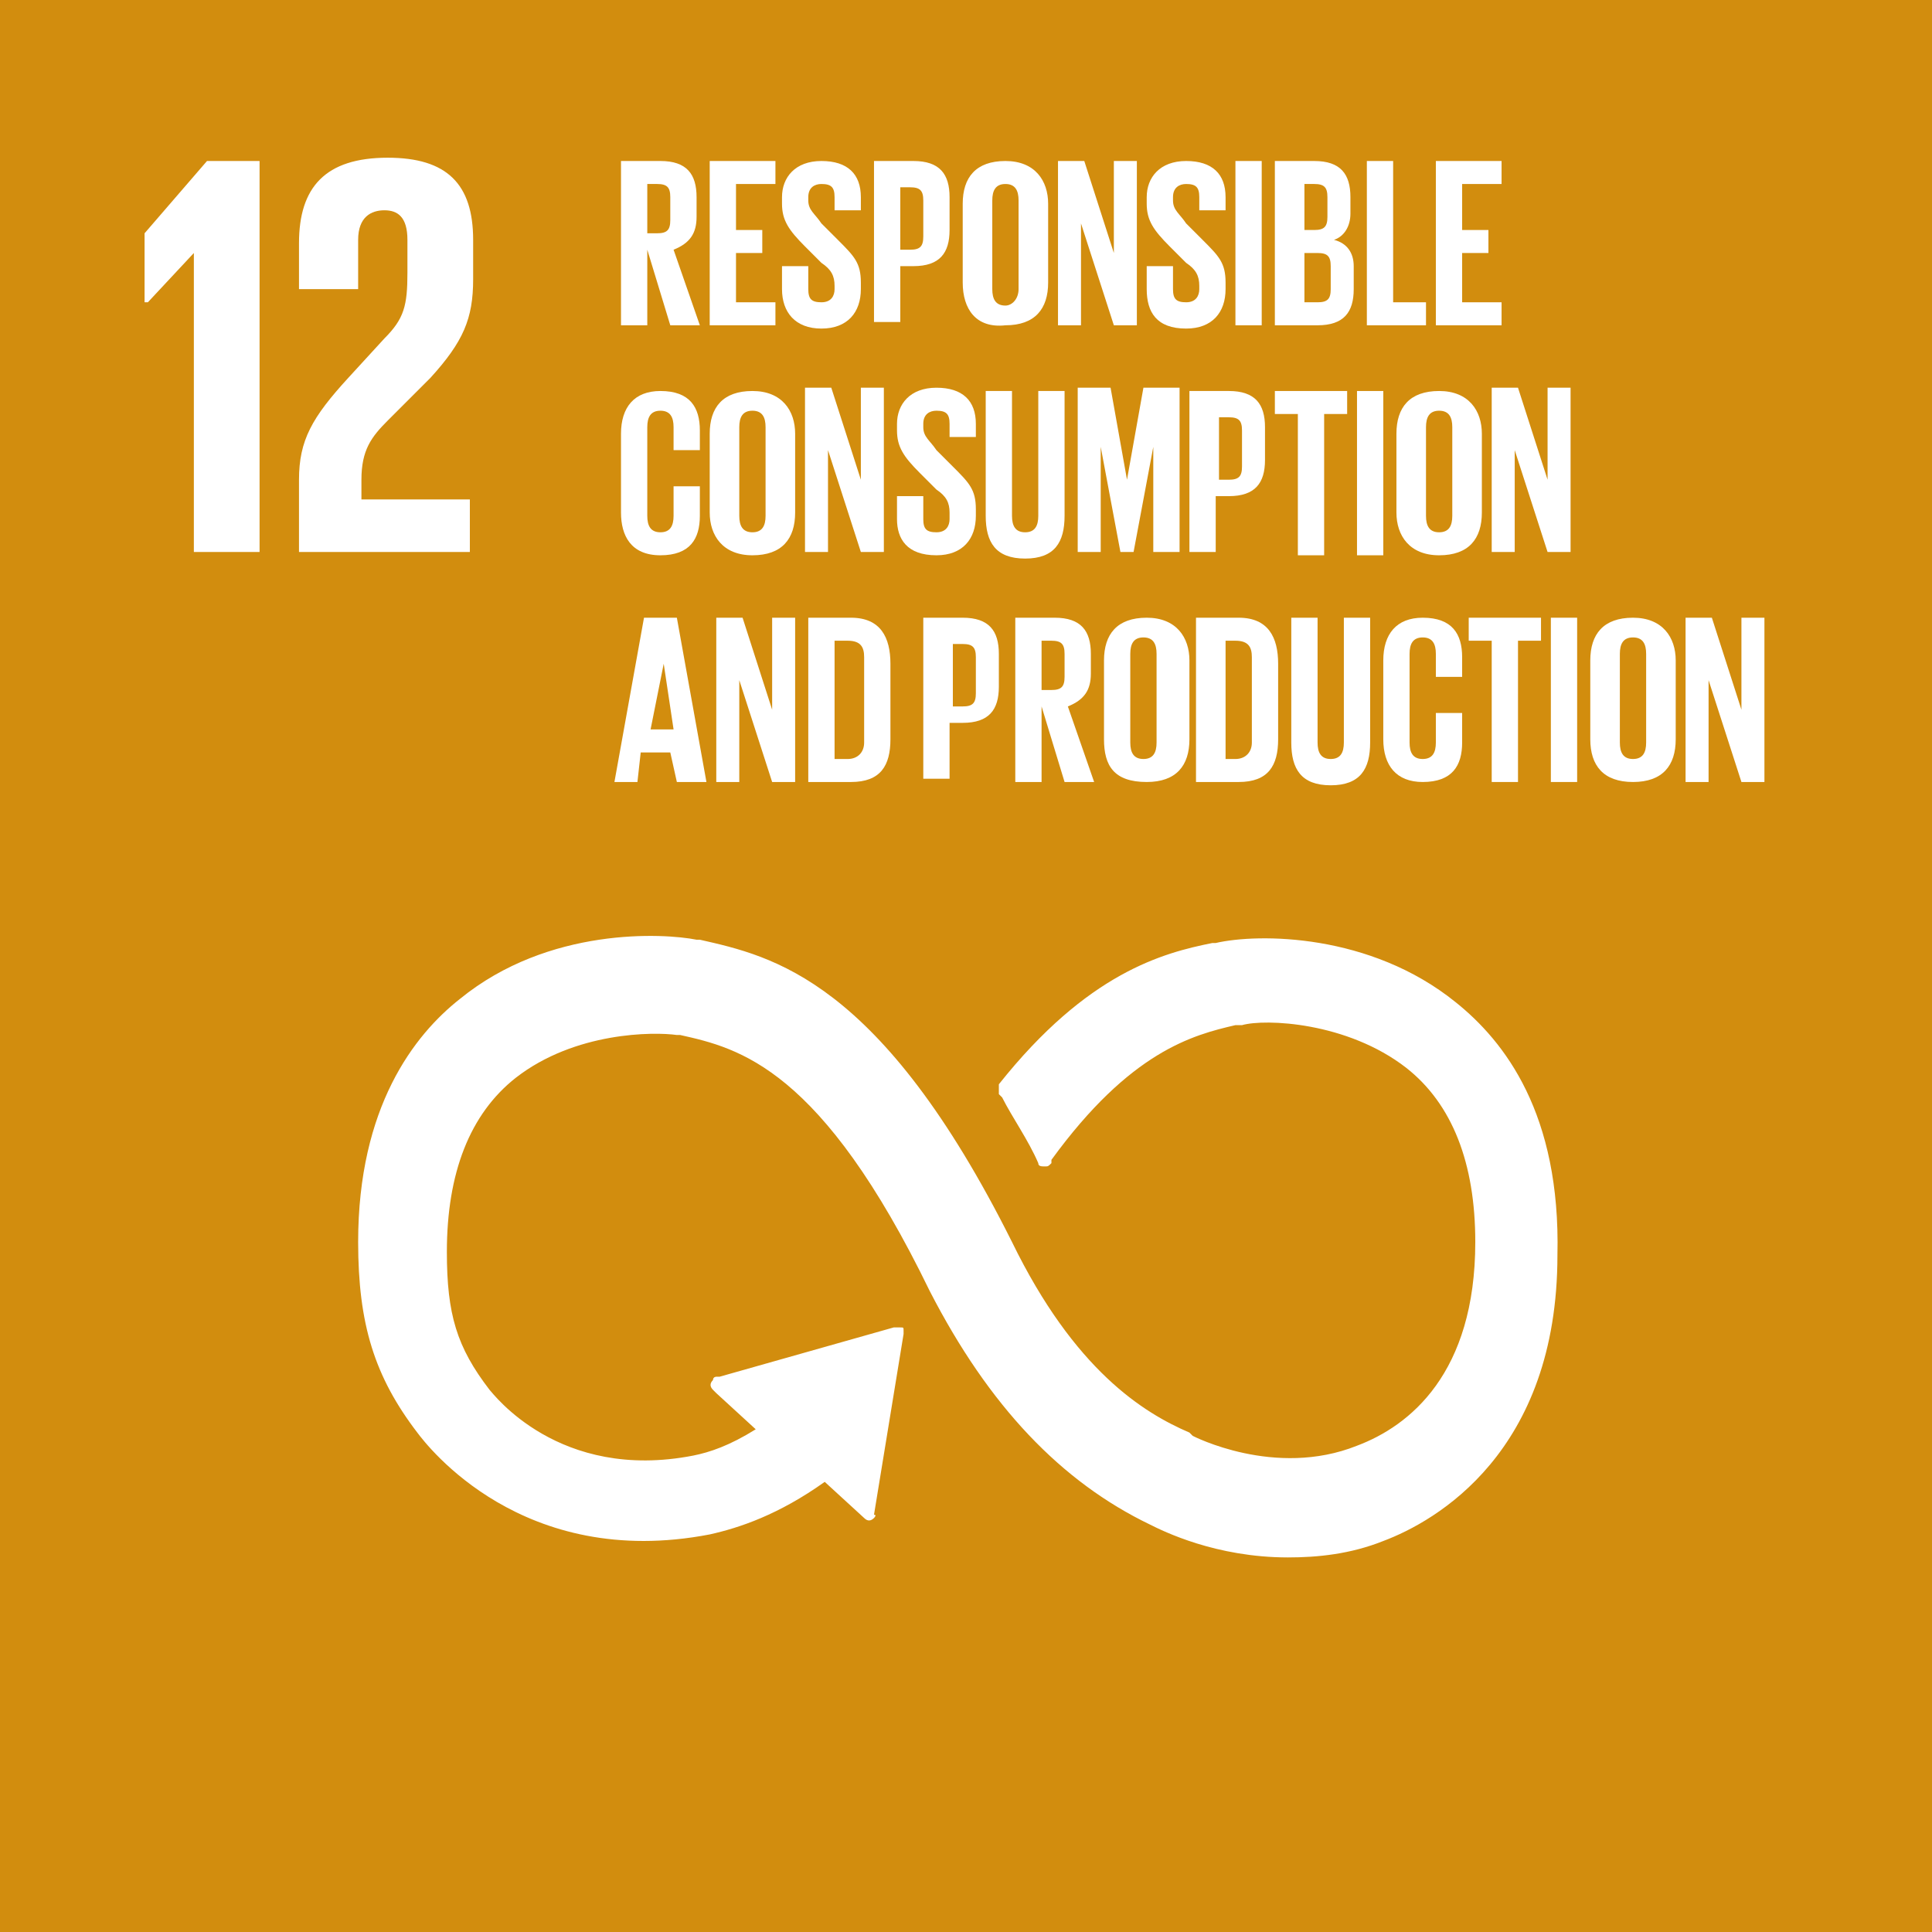 <?xml version="1.0" encoding="UTF-8" standalone="no"?>
<svg
   xmlns:dc="http://purl.org/dc/elements/1.1/"
   xmlns:cc="http://creativecommons.org/ns#"
   xmlns:rdf="http://www.w3.org/1999/02/22-rdf-syntax-ns#"
   xmlns:svg="http://www.w3.org/2000/svg"
   xmlns="http://www.w3.org/2000/svg"
   height="58.8"
   width="58.8"
   xml:space="preserve"
   viewBox="0 0 58.8 58.8"
   y="0px"
   x="0px"
   id="Layer_1"
   version="1.1"><defs
     id="defs1265" /><style
     id="style3"
     type="text/css">
	.st0{enable-background:new    ;}
	.st1{fill:#73322F;}
	.st2{fill:#4C9F46;}
	.st3{clip-path:url(#SVGID_2_);fill:#FFFFFF;}
	.st4{clip-path:url(#SVGID_4_);fill:#FFFFFF;}
	.st5{clip-path:url(#SVGID_6_);fill:#FFFFFF;}
	.st6{clip-path:url(#SVGID_8_);fill:#FFFFFF;}
	.st7{clip-path:url(#SVGID_10_);fill:#FFFFFF;}
	.st8{clip-path:url(#SVGID_12_);fill:#FFFFFF;}
	.st9{clip-path:url(#SVGID_14_);fill:#FFFFFF;}
	.st10{clip-path:url(#SVGID_16_);fill:#FFFFFF;}
	.st11{clip-path:url(#SVGID_18_);fill:#FFFFFF;}
	.st12{clip-path:url(#SVGID_20_);fill:#FFFFFF;}
	.st13{clip-path:url(#SVGID_22_);fill:#FFFFFF;}
	.st14{clip-path:url(#SVGID_24_);fill:#FFFFFF;}
	.st15{clip-path:url(#SVGID_26_);fill:#FFFFFF;}
	.st16{clip-path:url(#SVGID_28_);fill:#FFFFFF;}
	.st17{clip-path:url(#SVGID_30_);fill:#FFFFFF;}
	.st18{clip-path:url(#SVGID_32_);fill:#FFFFFF;}
	.st19{clip-path:url(#SVGID_34_);fill:#FFFFFF;}
	.st20{clip-path:url(#SVGID_36_);fill:#FFFFFF;}
	.st21{clip-path:url(#SVGID_38_);fill:#FFFFFF;}
	.st22{clip-path:url(#SVGID_40_);fill:#FFFFFF;}
	.st23{clip-path:url(#SVGID_42_);fill:#FFFFFF;}
	.st24{clip-path:url(#SVGID_44_);fill:#FFFFFF;}
	.st25{clip-path:url(#SVGID_46_);fill:#FFFFFF;}
	.st26{clip-path:url(#SVGID_48_);fill:#FFFFFF;}
	.st27{clip-path:url(#SVGID_50_);fill:#FFFFFF;}
	.st28{clip-path:url(#SVGID_52_);fill:#FFFFFF;}
	.st29{fill:#EF422C;}
	.st30{clip-path:url(#SVGID_54_);fill:#FFFFFF;}
	.st31{clip-path:url(#SVGID_56_);fill:#FFFFFF;}
	.st32{clip-path:url(#SVGID_58_);fill:#FFFFFF;}
	.st33{clip-path:url(#SVGID_60_);fill:#FFFFFF;}
	.st34{clip-path:url(#SVGID_62_);fill:#FFFFFF;}
	.st35{clip-path:url(#SVGID_64_);fill:#FFFFFF;}
	.st36{clip-path:url(#SVGID_66_);fill:#FFFFFF;}
	.st37{clip-path:url(#SVGID_68_);fill:#FFFFFF;}
	.st38{clip-path:url(#SVGID_70_);fill:#FFFFFF;}
	.st39{clip-path:url(#SVGID_72_);fill:#FFFFFF;}
	.st40{clip-path:url(#SVGID_74_);fill:#FFFFFF;}
	.st41{clip-path:url(#SVGID_76_);fill:#FFFFFF;}
	.st42{clip-path:url(#SVGID_78_);fill:#FFFFFF;}
	.st43{clip-path:url(#SVGID_80_);fill:#FFFFFF;}
	.st44{clip-path:url(#SVGID_82_);fill:#FFFFFF;}
	.st45{clip-path:url(#SVGID_84_);fill:#FFFFFF;}
	.st46{clip-path:url(#SVGID_86_);fill:#FFFFFF;}
	.st47{clip-path:url(#SVGID_88_);fill:#FFFFFF;}
	.st48{fill:#29BDE2;}
	.st49{clip-path:url(#SVGID_90_);fill:#FFFFFF;}
	.st50{clip-path:url(#SVGID_92_);fill:#FFFFFF;}
	.st51{clip-path:url(#SVGID_94_);fill:#FFFFFF;}
	.st52{clip-path:url(#SVGID_96_);fill:#FFFFFF;}
	.st53{clip-path:url(#SVGID_98_);fill:#FFFFFF;}
	.st54{clip-path:url(#SVGID_100_);fill:#FFFFFF;}
	.st55{clip-path:url(#SVGID_102_);fill:#FFFFFF;}
	.st56{clip-path:url(#SVGID_104_);fill:#FFFFFF;}
	.st57{clip-path:url(#SVGID_106_);fill:#FFFFFF;}
	.st58{clip-path:url(#SVGID_108_);fill:#FFFFFF;}
	.st59{clip-path:url(#SVGID_110_);fill:#FFFFFF;}
	.st60{clip-path:url(#SVGID_112_);fill:#FFFFFF;}
	.st61{clip-path:url(#SVGID_114_);fill:#FFFFFF;}
	.st62{clip-path:url(#SVGID_116_);fill:#FFFFFF;}
	.st63{clip-path:url(#SVGID_118_);fill:#FFFFFF;}
	.st64{clip-path:url(#SVGID_120_);fill:#FFFFFF;}
	.st65{clip-path:url(#SVGID_122_);fill:#FFFFFF;}
	.st66{clip-path:url(#SVGID_124_);fill:#FFFFFF;}
	.st67{clip-path:url(#SVGID_126_);fill:#FFFFFF;}
	.st68{clip-path:url(#SVGID_128_);fill:#FFFFFF;}
	.st69{clip-path:url(#SVGID_130_);fill:#FFFFFF;}
	.st70{clip-path:url(#SVGID_132_);fill:#FFFFFF;}
	.st71{clip-path:url(#SVGID_134_);fill:#FFFFFF;}
	.st72{clip-path:url(#SVGID_136_);fill:#FFFFFF;}
	.st73{clip-path:url(#SVGID_138_);fill:#FFFFFF;}
	.st74{fill:#FAC315;}
	.st75{fill:#FFFFFF;}
	.st76{clip-path:url(#SVGID_140_);fill:#FFFFFF;}
	.st77{clip-path:url(#SVGID_142_);fill:#FFFFFF;}
	.st78{clip-path:url(#SVGID_144_);fill:#FFFFFF;}
	.st79{clip-path:url(#SVGID_146_);fill:#FFFFFF;}
	.st80{clip-path:url(#SVGID_148_);fill:#FFFFFF;}
	.st81{clip-path:url(#SVGID_150_);fill:#FFFFFF;}
	.st82{clip-path:url(#SVGID_152_);fill:#FFFFFF;}
	.st83{clip-path:url(#SVGID_154_);fill:#FFFFFF;}
	.st84{clip-path:url(#SVGID_156_);fill:#FFFFFF;}
	.st85{clip-path:url(#SVGID_158_);fill:#FFFFFF;}
	.st86{clip-path:url(#SVGID_160_);fill:#FFFFFF;}
	.st87{clip-path:url(#SVGID_162_);fill:#FFFFFF;}
	.st88{clip-path:url(#SVGID_164_);fill:#FFFFFF;}
	.st89{clip-path:url(#SVGID_166_);fill:#FFFFFF;}
	.st90{clip-path:url(#SVGID_168_);fill:#FFFFFF;}
	.st91{clip-path:url(#SVGID_170_);fill:#FFFFFF;}
	.st92{clip-path:url(#SVGID_172_);fill:#FFFFFF;}
	.st93{clip-path:url(#SVGID_174_);fill:#FFFFFF;}
	.st94{clip-path:url(#SVGID_176_);fill:#FFFFFF;}
	.st95{clip-path:url(#SVGID_178_);fill:#FFFFFF;}
	.st96{clip-path:url(#SVGID_180_);fill:#FFFFFF;}
	.st97{clip-path:url(#SVGID_182_);fill:#FFFFFF;}
	.st98{clip-path:url(#SVGID_184_);fill:#FFFFFF;}
	.st99{clip-path:url(#SVGID_186_);fill:#FFFFFF;}
	.st100{clip-path:url(#SVGID_188_);fill:#FFFFFF;}
	.st101{clip-path:url(#SVGID_190_);fill:#FFFFFF;}
	.st102{clip-path:url(#SVGID_192_);fill:#FFFFFF;}
	.st103{clip-path:url(#SVGID_194_);fill:#FFFFFF;}
	.st104{clip-path:url(#SVGID_196_);fill:#FFFFFF;}
	.st105{clip-path:url(#SVGID_198_);fill:#FFFFFF;}
	.st106{clip-path:url(#SVGID_200_);fill:#FFFFFF;}
	.st107{clip-path:url(#SVGID_202_);fill:#FFFFFF;}
	.st108{clip-path:url(#SVGID_204_);fill:#FFFFFF;}
	.st109{clip-path:url(#SVGID_206_);fill:#FFFFFF;}
	.st110{clip-path:url(#SVGID_208_);fill:#FFFFFF;}
	.st111{clip-path:url(#SVGID_210_);fill:#FFFFFF;}
	.st112{clip-path:url(#SVGID_212_);fill:#FFFFFF;}
	.st113{fill:#A21C44;}
	.st114{clip-path:url(#SVGID_214_);fill:#FFFFFF;}
	.st115{clip-path:url(#SVGID_216_);fill:#FFFFFF;}
	.st116{clip-path:url(#SVGID_218_);fill:#FFFFFF;}
	.st117{clip-path:url(#SVGID_220_);fill:#FFFFFF;}
	.st118{clip-path:url(#SVGID_222_);fill:#FFFFFF;}
	.st119{clip-path:url(#SVGID_224_);fill:#FFFFFF;}
	.st120{clip-path:url(#SVGID_226_);fill:#FFFFFF;}
	.st121{clip-path:url(#SVGID_228_);fill:#FFFFFF;}
	.st122{clip-path:url(#SVGID_230_);fill:#FFFFFF;}
	.st123{clip-path:url(#SVGID_232_);fill:#FFFFFF;}
	.st124{clip-path:url(#SVGID_234_);fill:#FFFFFF;}
	.st125{clip-path:url(#SVGID_236_);fill:#FFFFFF;}
	.st126{clip-path:url(#SVGID_238_);fill:#FFFFFF;}
	.st127{clip-path:url(#SVGID_240_);fill:#FFFFFF;}
	.st128{clip-path:url(#SVGID_242_);fill:#FFFFFF;}
	.st129{clip-path:url(#SVGID_244_);fill:#FFFFFF;}
	.st130{clip-path:url(#SVGID_246_);fill:#FFFFFF;}
	.st131{clip-path:url(#SVGID_248_);fill:#FFFFFF;}
	.st132{clip-path:url(#SVGID_250_);fill:#FFFFFF;}
	.st133{clip-path:url(#SVGID_252_);fill:#FFFFFF;}
	.st134{clip-path:url(#SVGID_254_);fill:#FFFFFF;}
	.st135{clip-path:url(#SVGID_256_);fill:#FFFFFF;}
	.st136{clip-path:url(#SVGID_258_);fill:#FFFFFF;}
	.st137{clip-path:url(#SVGID_260_);fill:#FFFFFF;}
	.st138{clip-path:url(#SVGID_262_);fill:#FFFFFF;}
	.st139{clip-path:url(#SVGID_264_);fill:#FFFFFF;}
	.st140{clip-path:url(#SVGID_266_);fill:#FFFFFF;}
	.st141{clip-path:url(#SVGID_268_);fill:#FFFFFF;}
	.st142{clip-path:url(#SVGID_270_);fill:#FFFFFF;}
	.st143{clip-path:url(#SVGID_272_);fill:#FFFFFF;}
	.st144{clip-path:url(#SVGID_274_);fill:#FFFFFF;}
	.st145{clip-path:url(#SVGID_276_);fill:#FFFFFF;}
	.st146{fill:#F36A2C;}
	.st147{clip-path:url(#SVGID_278_);fill:#FFFFFF;}
	.st148{clip-path:url(#SVGID_280_);fill:#FFFFFF;}
	.st149{clip-path:url(#SVGID_282_);fill:#FFFFFF;}
	.st150{clip-path:url(#SVGID_284_);fill:#FFFFFF;}
	.st151{clip-path:url(#SVGID_286_);fill:#FFFFFF;}
	.st152{clip-path:url(#SVGID_288_);fill:#FFFFFF;}
	.st153{clip-path:url(#SVGID_290_);fill:#FFFFFF;}
	.st154{clip-path:url(#SVGID_292_);fill:#FFFFFF;}
	.st155{clip-path:url(#SVGID_294_);fill:#FFFFFF;}
	.st156{clip-path:url(#SVGID_296_);fill:#FFFFFF;}
	.st157{clip-path:url(#SVGID_298_);fill:#FFFFFF;}
	.st158{clip-path:url(#SVGID_300_);fill:#FFFFFF;}
	.st159{clip-path:url(#SVGID_302_);fill:#FFFFFF;}
	.st160{clip-path:url(#SVGID_304_);fill:#FFFFFF;}
	.st161{clip-path:url(#SVGID_306_);fill:#FFFFFF;}
	.st162{clip-path:url(#SVGID_308_);fill:#FFFFFF;}
	.st163{clip-path:url(#SVGID_310_);fill:#FFFFFF;}
	.st164{clip-path:url(#SVGID_312_);fill:#FFFFFF;}
	.st165{clip-path:url(#SVGID_314_);fill:#FFFFFF;}
	.st166{clip-path:url(#SVGID_316_);fill:#FFFFFF;}
	.st167{clip-path:url(#SVGID_318_);fill:#FFFFFF;}
	.st168{clip-path:url(#SVGID_320_);fill:#FFFFFF;}
	.st169{clip-path:url(#SVGID_322_);fill:#FFFFFF;}
	.st170{clip-path:url(#SVGID_324_);fill:#FFFFFF;}
	.st171{clip-path:url(#SVGID_326_);fill:#FFFFFF;}
	.st172{clip-path:url(#SVGID_328_);fill:#FFFFFF;}
	.st173{clip-path:url(#SVGID_330_);fill:#FFFFFF;}
	.st174{clip-path:url(#SVGID_332_);fill:#FFFFFF;}
	.st175{clip-path:url(#SVGID_334_);fill:#FFFFFF;}
	.st176{clip-path:url(#SVGID_336_);fill:#FFFFFF;}
	.st177{clip-path:url(#SVGID_338_);fill:#FFFFFF;}
	.st178{clip-path:url(#SVGID_340_);fill:#FFFFFF;}
	.st179{clip-path:url(#SVGID_342_);fill:#FFFFFF;}
	.st180{clip-path:url(#SVGID_344_);fill:#FFFFFF;}
	.st181{clip-path:url(#SVGID_346_);fill:#FFFFFF;}
	.st182{clip-path:url(#SVGID_348_);fill:#FFFFFF;}
	.st183{clip-path:url(#SVGID_350_);fill:#FFFFFF;}
	.st184{clip-path:url(#SVGID_352_);fill:#FFFFFF;}
	.st185{fill:#DD1768;}
	.st186{clip-path:url(#SVGID_354_);fill:#FFFFFF;}
	.st187{clip-path:url(#SVGID_356_);fill:#FFFFFF;}
	.st188{clip-path:url(#SVGID_358_);fill:#FFFFFF;}
	.st189{clip-path:url(#SVGID_360_);fill:#FFFFFF;}
	.st190{clip-path:url(#SVGID_362_);fill:#FFFFFF;}
	.st191{clip-path:url(#SVGID_364_);fill:#FFFFFF;}
	.st192{clip-path:url(#SVGID_366_);fill:#FFFFFF;}
	.st193{clip-path:url(#SVGID_368_);fill:#FFFFFF;}
	.st194{clip-path:url(#SVGID_370_);fill:#FFFFFF;}
	.st195{clip-path:url(#SVGID_372_);fill:#FFFFFF;}
	.st196{clip-path:url(#SVGID_374_);fill:#FFFFFF;}
	.st197{clip-path:url(#SVGID_376_);fill:#FFFFFF;}
	.st198{clip-path:url(#SVGID_378_);fill:#FFFFFF;}
	.st199{clip-path:url(#SVGID_380_);fill:#FFFFFF;}
	.st200{clip-path:url(#SVGID_382_);fill:#FFFFFF;}
	.st201{clip-path:url(#SVGID_384_);fill:#FFFFFF;}
	.st202{clip-path:url(#SVGID_386_);fill:#FFFFFF;}
	.st203{clip-path:url(#SVGID_388_);fill:#FFFFFF;}
	.st204{clip-path:url(#SVGID_390_);fill:#FFFFFF;}
	.st205{clip-path:url(#SVGID_392_);fill:#FFFFFF;}
	.st206{clip-path:url(#SVGID_394_);fill:#FFFFFF;}
	.st207{clip-path:url(#SVGID_396_);fill:#FFFFFF;}
	.st208{clip-path:url(#SVGID_398_);fill:#FFFFFF;}
	.st209{fill:#F99D28;}
	.st210{clip-path:url(#SVGID_400_);fill:#FFFFFF;}
	.st211{clip-path:url(#SVGID_402_);fill:#FFFFFF;}
	.st212{clip-path:url(#SVGID_404_);fill:#FFFFFF;}
	.st213{clip-path:url(#SVGID_406_);fill:#FFFFFF;}
	.st214{clip-path:url(#SVGID_408_);fill:#FFFFFF;}
	.st215{clip-path:url(#SVGID_410_);fill:#FFFFFF;}
	.st216{clip-path:url(#SVGID_412_);fill:#FFFFFF;}
	.st217{clip-path:url(#SVGID_414_);fill:#FFFFFF;}
	.st218{clip-path:url(#SVGID_416_);fill:#FFFFFF;}
	.st219{clip-path:url(#SVGID_418_);fill:#FFFFFF;}
	.st220{clip-path:url(#SVGID_420_);fill:#FFFFFF;}
	.st221{clip-path:url(#SVGID_422_);fill:#FFFFFF;}
	.st222{clip-path:url(#SVGID_424_);fill:#FFFFFF;}
	.st223{clip-path:url(#SVGID_426_);fill:#FFFFFF;}
	.st224{clip-path:url(#SVGID_428_);fill:#FFFFFF;}
	.st225{clip-path:url(#SVGID_430_);fill:#FFFFFF;}
	.st226{clip-path:url(#SVGID_432_);fill:#FFFFFF;}
	.st227{clip-path:url(#SVGID_434_);fill:#FFFFFF;}
	.st228{clip-path:url(#SVGID_436_);fill:#FFFFFF;}
	.st229{clip-path:url(#SVGID_438_);fill:#FFFFFF;}
	.st230{clip-path:url(#SVGID_440_);fill:#FFFFFF;}
	.st231{clip-path:url(#SVGID_442_);fill:#FFFFFF;}
	.st232{clip-path:url(#SVGID_444_);fill:#FFFFFF;}
	.st233{clip-path:url(#SVGID_446_);fill:#FFFFFF;}
	.st234{clip-path:url(#SVGID_448_);fill:#FFFFFF;}
	.st235{clip-path:url(#SVGID_450_);fill:#FFFFFF;}
	.st236{clip-path:url(#SVGID_452_);fill:#FFFFFF;}
	.st237{clip-path:url(#SVGID_454_);fill:#FFFFFF;}
	.st238{clip-path:url(#SVGID_456_);fill:#FFFFFF;}
	.st239{clip-path:url(#SVGID_458_);fill:#FFFFFF;}
	.st240{clip-path:url(#SVGID_460_);fill:#FFFFFF;}
	.st241{clip-path:url(#SVGID_462_);fill:#FFFFFF;}
	.st242{clip-path:url(#SVGID_464_);fill:#FFFFFF;}
	.st243{clip-path:url(#SVGID_466_);fill:#FFFFFF;}
	.st244{clip-path:url(#SVGID_468_);fill:#FFFFFF;}
	.st245{clip-path:url(#SVGID_470_);fill:#FFFFFF;}
	.st246{clip-path:url(#SVGID_472_);fill:#FFFFFF;}
	.st247{fill:#BE8B2C;}
	.st248{clip-path:url(#SVGID_474_);fill:#FFFFFF;}
	.st249{clip-path:url(#SVGID_476_);fill:#FFFFFF;}
	.st250{clip-path:url(#SVGID_478_);fill:#FFFFFF;}
	.st251{clip-path:url(#SVGID_480_);fill:#FFFFFF;}
	.st252{clip-path:url(#SVGID_482_);fill:#FFFFFF;}
	.st253{clip-path:url(#SVGID_484_);fill:#FFFFFF;}
	.st254{clip-path:url(#SVGID_486_);fill:#FFFFFF;}
	.st255{clip-path:url(#SVGID_488_);fill:#FFFFFF;}
	.st256{clip-path:url(#SVGID_490_);fill:#FFFFFF;}
	.st257{clip-path:url(#SVGID_492_);fill:#FFFFFF;}
	.st258{clip-path:url(#SVGID_494_);fill:#FFFFFF;}
	.st259{clip-path:url(#SVGID_496_);fill:#FFFFFF;}
	.st260{clip-path:url(#SVGID_498_);fill:#FFFFFF;}
	.st261{clip-path:url(#SVGID_500_);fill:#FFFFFF;}
	.st262{clip-path:url(#SVGID_502_);fill:#FFFFFF;}
	.st263{clip-path:url(#SVGID_504_);fill:#FFFFFF;}
	.st264{clip-path:url(#SVGID_506_);fill:#FFFFFF;}
	.st265{clip-path:url(#SVGID_508_);fill:#FFFFFF;}
	.st266{clip-path:url(#SVGID_510_);fill:#FFFFFF;}
	.st267{clip-path:url(#SVGID_512_);fill:#FFFFFF;}
	.st268{clip-path:url(#SVGID_514_);fill:#FFFFFF;}
	.st269{clip-path:url(#SVGID_516_);fill:#FFFFFF;}
	.st270{clip-path:url(#SVGID_518_);fill:#FFFFFF;}
	.st271{clip-path:url(#SVGID_520_);fill:#FFFFFF;}
	.st272{clip-path:url(#SVGID_522_);fill:#FFFFFF;}
	.st273{clip-path:url(#SVGID_524_);fill:#FFFFFF;}
	.st274{clip-path:url(#SVGID_526_);fill:#FFFFFF;}
	.st275{clip-path:url(#SVGID_528_);fill:#FFFFFF;}
	.st276{clip-path:url(#SVGID_530_);fill:#FFFFFF;}
	.st277{clip-path:url(#SVGID_532_);fill:#FFFFFF;}
	.st278{clip-path:url(#SVGID_534_);fill:#FFFFFF;}
	.st279{clip-path:url(#SVGID_536_);fill:#FFFFFF;}
	.st280{clip-path:url(#SVGID_538_);fill:#FFFFFF;}
	.st281{clip-path:url(#SVGID_540_);fill:#FFFFFF;}
	.st282{clip-path:url(#SVGID_542_);fill:#FFFFFF;}
	.st283{clip-path:url(#SVGID_544_);fill:#FFFFFF;}
	.st284{clip-path:url(#SVGID_546_);fill:#FFFFFF;}
	.st285{fill:#417F45;}
	.st286{clip-path:url(#SVGID_548_);fill:#FFFFFF;}
	.st287{clip-path:url(#SVGID_550_);fill:#FFFFFF;}
	.st288{clip-path:url(#SVGID_552_);fill:#FFFFFF;}
	.st289{clip-path:url(#SVGID_554_);fill:#FFFFFF;}
	.st290{clip-path:url(#SVGID_556_);fill:#FFFFFF;}
	.st291{clip-path:url(#SVGID_558_);fill:#FFFFFF;}
	.st292{clip-path:url(#SVGID_560_);fill:#FFFFFF;}
	.st293{clip-path:url(#SVGID_562_);fill:#FFFFFF;}
	.st294{clip-path:url(#SVGID_564_);fill:#FFFFFF;}
	.st295{clip-path:url(#SVGID_566_);fill:#FFFFFF;}
	.st296{clip-path:url(#SVGID_568_);fill:#FFFFFF;}
	.st297{clip-path:url(#SVGID_570_);fill:#FFFFFF;}
	.st298{clip-path:url(#SVGID_572_);fill:#FFFFFF;}
	.st299{clip-path:url(#SVGID_574_);fill:#FFFFFF;}
	.st300{clip-path:url(#SVGID_576_);fill:#FFFFFF;}
	.st301{fill:#1C97D4;}
	.st302{clip-path:url(#SVGID_578_);fill:#FFFFFF;}
	.st303{clip-path:url(#SVGID_580_);fill:#FFFFFF;}
	.st304{clip-path:url(#SVGID_582_);fill:#FFFFFF;}
	.st305{clip-path:url(#SVGID_584_);fill:#FFFFFF;}
	.st306{clip-path:url(#SVGID_586_);fill:#FFFFFF;}
	.st307{clip-path:url(#SVGID_588_);fill:#FFFFFF;}
	.st308{clip-path:url(#SVGID_590_);fill:#FFFFFF;}
	.st309{clip-path:url(#SVGID_592_);fill:#FFFFFF;}
	.st310{clip-path:url(#SVGID_594_);fill:#FFFFFF;}
	.st311{clip-path:url(#SVGID_596_);fill:#FFFFFF;}
	.st312{clip-path:url(#SVGID_598_);fill:#FFFFFF;}
	.st313{clip-path:url(#SVGID_600_);fill:#FFFFFF;}
	.st314{clip-path:url(#SVGID_602_);fill:#FFFFFF;}
	.st315{clip-path:url(#SVGID_604_);fill:#FFFFFF;}
	.st316{clip-path:url(#SVGID_606_);fill:#FFFFFF;}
	.st317{clip-path:url(#SVGID_608_);fill:#FFFFFF;}
	.st318{clip-path:url(#SVGID_610_);fill:#FFFFFF;}
	.st319{fill:#5CBA47;}
	.st320{clip-path:url(#SVGID_612_);fill:#FFFFFF;}
	.st321{clip-path:url(#SVGID_614_);fill:#FFFFFF;}
	.st322{clip-path:url(#SVGID_616_);fill:#FFFFFF;}
	.st323{clip-path:url(#SVGID_618_);fill:#FFFFFF;}
	.st324{clip-path:url(#SVGID_620_);fill:#FFFFFF;}
	.st325{clip-path:url(#SVGID_622_);fill:#FFFFFF;}
	.st326{clip-path:url(#SVGID_624_);fill:#FFFFFF;}
	.st327{clip-path:url(#SVGID_626_);fill:#FFFFFF;}
	.st328{clip-path:url(#SVGID_628_);fill:#FFFFFF;}
	.st329{clip-path:url(#SVGID_630_);fill:#FFFFFF;}
	.st330{clip-path:url(#SVGID_632_);fill:#FFFFFF;}
	.st331{clip-path:url(#SVGID_634_);fill:#FFFFFF;}
	.st332{clip-path:url(#SVGID_636_);fill:#FFFFFF;}
	.st333{clip-path:url(#SVGID_638_);fill:#FFFFFF;}
	.st334{clip-path:url(#SVGID_640_);fill:#FFFFFF;}
	.st335{clip-path:url(#SVGID_642_);fill:#FFFFFF;}
	.st336{clip-path:url(#SVGID_644_);fill:#FFFFFF;}
	.st337{clip-path:url(#SVGID_646_);fill:#FFFFFF;}
	.st338{clip-path:url(#SVGID_648_);fill:#FFFFFF;}
	.st339{clip-path:url(#SVGID_650_);fill:#FFFFFF;}
	.st340{clip-path:url(#SVGID_652_);fill:#FFFFFF;}
	.st341{clip-path:url(#SVGID_654_);fill:#FFFFFF;}
	.st342{clip-path:url(#SVGID_656_);fill:#FFFFFF;}
	.st343{clip-path:url(#SVGID_658_);fill:#FFFFFF;}
	.st344{clip-path:url(#SVGID_660_);fill:#FFFFFF;}
	.st345{clip-path:url(#SVGID_662_);fill:#FFFFFF;}
	.st346{clip-path:url(#SVGID_664_);fill:#FFFFFF;}
	.st347{clip-path:url(#SVGID_666_);fill:#FFFFFF;}
	.st348{clip-path:url(#SVGID_668_);fill:#FFFFFF;}
	.st349{clip-path:url(#SVGID_670_);fill:#07699E;}
	.st350{clip-path:url(#SVGID_672_);fill:#FFFFFF;}
	.st351{clip-path:url(#SVGID_674_);fill:#FFFFFF;}
	.st352{clip-path:url(#SVGID_676_);fill:#FFFFFF;}
	.st353{clip-path:url(#SVGID_678_);fill:#FFFFFF;}
	.st354{clip-path:url(#SVGID_680_);fill:#FFFFFF;}
	.st355{clip-path:url(#SVGID_682_);fill:#FFFFFF;}
	.st356{clip-path:url(#SVGID_684_);fill:#FFFFFF;}
	.st357{clip-path:url(#SVGID_686_);fill:#FFFFFF;}
	.st358{clip-path:url(#SVGID_688_);fill:#FFFFFF;}
	.st359{clip-path:url(#SVGID_690_);fill:#FFFFFF;}
	.st360{clip-path:url(#SVGID_692_);fill:#FFFFFF;}
	.st361{clip-path:url(#SVGID_694_);fill:#FFFFFF;}
	.st362{clip-path:url(#SVGID_696_);fill:#FFFFFF;}
	.st363{clip-path:url(#SVGID_698_);fill:#FFFFFF;}
	.st364{clip-path:url(#SVGID_700_);fill:#FFFFFF;}
	.st365{clip-path:url(#SVGID_702_);fill:#FFFFFF;}
	.st366{clip-path:url(#SVGID_704_);fill:#FFFFFF;}
	.st367{clip-path:url(#SVGID_706_);fill:#FFFFFF;}
	.st368{clip-path:url(#SVGID_708_);fill:#FFFFFF;}
	.st369{clip-path:url(#SVGID_710_);fill:#FFFFFF;}
	.st370{clip-path:url(#SVGID_712_);fill:#FFFFFF;}
	.st371{clip-path:url(#SVGID_714_);fill:#FFFFFF;}
	.st372{clip-path:url(#SVGID_716_);fill:#FFFFFF;}
	.st373{clip-path:url(#SVGID_718_);fill:#FFFFFF;}
	.st374{clip-path:url(#SVGID_720_);fill:#FFFFFF;}
	.st375{clip-path:url(#SVGID_722_);fill:#FFFFFF;}
	.st376{clip-path:url(#SVGID_724_);fill:#FFFFFF;}
	.st377{clip-path:url(#SVGID_726_);fill:#FFFFFF;}
	.st378{clip-path:url(#SVGID_728_);fill:#FFFFFF;}
	.st379{clip-path:url(#SVGID_730_);fill:#FFFFFF;}
	.st380{clip-path:url(#SVGID_732_);fill:#FFFFFF;}
	.st381{clip-path:url(#SVGID_734_);fill:#FFFFFF;}
	.st382{clip-path:url(#SVGID_736_);fill:#FFFFFF;}
	.st383{clip-path:url(#SVGID_738_);fill:#FFFFFF;}
	.st384{clip-path:url(#SVGID_740_);fill:#FFFFFF;}
	.st385{clip-path:url(#SVGID_742_);fill:#FFFFFF;}
	.st386{clip-path:url(#SVGID_744_);fill:#FFFFFF;}
	.st387{clip-path:url(#SVGID_746_);fill:#FFFFFF;}
	.st388{clip-path:url(#SVGID_748_);fill:#FFFFFF;}
	.st389{clip-path:url(#SVGID_750_);fill:#FFFFFF;}
	.st390{clip-path:url(#SVGID_752_);fill:#FFFFFF;}
	.st391{clip-path:url(#SVGID_754_);fill:#FFFFFF;}
	.st392{clip-path:url(#SVGID_756_);fill:#FFFFFF;}
	.st393{clip-path:url(#SVGID_758_);fill:#FFFFFF;}
	.st394{clip-path:url(#SVGID_760_);fill:#FFFFFF;}
	.st395{fill:#18496B;}
	.st396{clip-path:url(#SVGID_762_);fill:#FFFFFF;}
	.st397{clip-path:url(#SVGID_764_);fill:#FFFFFF;}
	.st398{clip-path:url(#SVGID_766_);fill:#FFFFFF;}
	.st399{clip-path:url(#SVGID_768_);fill:#FFFFFF;}
	.st400{clip-path:url(#SVGID_770_);fill:#FFFFFF;}
	.st401{clip-path:url(#SVGID_772_);fill:#FFFFFF;}
	.st402{clip-path:url(#SVGID_774_);fill:#FFFFFF;}
	.st403{clip-path:url(#SVGID_776_);fill:#FFFFFF;}
	.st404{clip-path:url(#SVGID_778_);fill:#FFFFFF;}
	.st405{clip-path:url(#SVGID_780_);fill:#FFFFFF;}
	.st406{clip-path:url(#SVGID_782_);fill:#FFFFFF;}
	.st407{clip-path:url(#SVGID_784_);fill:#FFFFFF;}
	.st408{clip-path:url(#SVGID_786_);fill:#FFFFFF;}
	.st409{clip-path:url(#SVGID_788_);fill:#FFFFFF;}
	.st410{clip-path:url(#SVGID_790_);fill:#FFFFFF;}
	.st411{clip-path:url(#SVGID_792_);fill:#FFFFFF;}
	.st412{clip-path:url(#SVGID_794_);fill:#FFFFFF;}
	.st413{clip-path:url(#SVGID_796_);fill:#FFFFFF;}
	.st414{clip-path:url(#SVGID_798_);fill:#FFFFFF;}
	.st415{clip-path:url(#SVGID_800_);fill:#FFFFFF;}
	.st416{clip-path:url(#SVGID_802_);fill:#FFFFFF;}
	.st417{clip-path:url(#SVGID_804_);fill:#FFFFFF;}
	.st418{clip-path:url(#SVGID_806_);fill:#FFFFFF;}
	.st419{clip-path:url(#SVGID_808_);fill:#FFFFFF;}
	.st420{fill:#C5202E;}
	.st421{clip-path:url(#SVGID_810_);fill:#FFFFFF;}
	.st422{clip-path:url(#SVGID_812_);fill:#FFFFFF;}
	.st423{clip-path:url(#SVGID_814_);fill:#FFFFFF;}
	.st424{clip-path:url(#SVGID_816_);fill:#FFFFFF;}
	.st425{clip-path:url(#SVGID_818_);fill:#FFFFFF;}
	.st426{clip-path:url(#SVGID_820_);fill:#FFFFFF;}
	.st427{clip-path:url(#SVGID_822_);fill:#FFFFFF;}
	.st428{clip-path:url(#SVGID_824_);fill:#FFFFFF;}
	.st429{clip-path:url(#SVGID_826_);fill:#FFFFFF;}
	.st430{clip-path:url(#SVGID_828_);fill:#FFFFFF;}
	.st431{clip-path:url(#SVGID_830_);fill:#FFFFFF;}
	.st432{clip-path:url(#SVGID_832_);fill:#FFFFFF;}
	.st433{clip-path:url(#SVGID_834_);fill:#FFFFFF;}
	.st434{clip-path:url(#SVGID_836_);fill:#FFFFFF;}
	.st435{clip-path:url(#SVGID_838_);fill:#FFFFFF;}
	.st436{clip-path:url(#SVGID_840_);fill:#FFFFFF;}
	.st437{clip-path:url(#SVGID_842_);fill:#FFFFFF;}
	.st438{clip-path:url(#SVGID_844_);fill:#FFFFFF;}
	.st439{clip-path:url(#SVGID_846_);fill:#FFFFFF;}
	.st440{fill:#DEA73A;}
	.st441{clip-path:url(#SVGID_848_);fill:#FFFFFF;}
	.st442{clip-path:url(#SVGID_850_);fill:#FFFFFF;}
	.st443{clip-path:url(#SVGID_852_);fill:#FFFFFF;}
	.st444{clip-path:url(#SVGID_854_);fill:#FFFFFF;}
	.st445{clip-path:url(#SVGID_856_);fill:#FFFFFF;}
	.st446{clip-path:url(#SVGID_858_);fill:#FFFFFF;}
	.st447{clip-path:url(#SVGID_860_);fill:#FFFFFF;}
	.st448{clip-path:url(#SVGID_862_);fill:#FFFFFF;}
	.st449{clip-path:url(#SVGID_864_);fill:#FFFFFF;}
	.st450{clip-path:url(#SVGID_866_);fill:#FFFFFF;}
	.st451{clip-path:url(#SVGID_868_);fill:#FFFFFF;}
	.st452{clip-path:url(#SVGID_870_);fill:#FFFFFF;}
	.st453{clip-path:url(#SVGID_872_);fill:#FFFFFF;}
	.st454{clip-path:url(#SVGID_874_);fill:#FFFFFF;}
	.st455{clip-path:url(#SVGID_876_);fill:#FFFFFF;}
	.st456{clip-path:url(#SVGID_878_);fill:#FFFFFF;}
	.st457{clip-path:url(#SVGID_880_);fill:#FFFFFF;}
	.st458{clip-path:url(#SVGID_882_);fill:#FFFFFF;}
	.st459{clip-path:url(#SVGID_884_);fill:#FFFFFF;}
	.st460{clip-path:url(#SVGID_886_);fill:#FFFFFF;}
	.st461{clip-path:url(#SVGID_888_);fill:#FFFFFF;}
	.st462{clip-path:url(#SVGID_890_);fill:#FFFFFF;}
	.st463{clip-path:url(#SVGID_892_);fill:#FFFFFF;}
	.st464{clip-path:url(#SVGID_894_);fill:#FFFFFF;}
	.st465{clip-path:url(#SVGID_896_);fill:#FFFFFF;}
	.st466{clip-path:url(#SVGID_898_);fill:none;stroke:#FFFFFF;stroke-width:0.474;stroke-linecap:round;stroke-miterlimit:10;}
	.st467{clip-path:url(#SVGID_900_);fill:#FFFFFF;}
	.st468{clip-path:url(#SVGID_902_);fill:#FFFFFF;}
	.st469{clip-path:url(#SVGID_904_);fill:#FFFFFF;}
	.st470{clip-path:url(#SVGID_906_);fill:#FFFFFF;}
	.st471{clip-path:url(#SVGID_908_);fill:#FFFFFF;}
	.st472{clip-path:url(#SVGID_910_);fill:#FFFFFF;}
	.st473{clip-path:url(#SVGID_912_);fill:#FFFFFF;}
	.st474{clip-path:url(#SVGID_914_);fill:#FFFFFF;}
	.st475{clip-path:url(#SVGID_916_);fill:#FFFFFF;}
	.st476{clip-path:url(#SVGID_918_);fill:#FFFFFF;}
	.st477{clip-path:url(#SVGID_920_);fill:#FFFFFF;}
	.st478{clip-path:url(#SVGID_922_);fill:#FFFFFF;}
	.st479{clip-path:url(#SVGID_924_);fill:#E3253C;}
	.st480{clip-path:url(#SVGID_926_);fill:#FFFFFF;}
	.st481{clip-path:url(#SVGID_928_);fill:#FFFFFF;}
	.st482{clip-path:url(#SVGID_930_);fill:#FFFFFF;}
	.st483{clip-path:url(#SVGID_932_);fill:#FFFFFF;}
	.st484{clip-path:url(#SVGID_934_);fill:#FFFFFF;}
	.st485{clip-path:url(#SVGID_936_);fill:#FFFFFF;}
	.st486{clip-path:url(#SVGID_938_);fill:#FFFFFF;}
	.st487{clip-path:url(#SVGID_940_);fill:#FFFFFF;}
	.st488{clip-path:url(#SVGID_942_);fill:#FFFFFF;}
	.st489{clip-path:url(#SVGID_944_);fill:#FFFFFF;}
	.st490{clip-path:url(#SVGID_946_);fill:#FFFFFF;}
	.st491{clip-path:url(#SVGID_948_);fill:none;stroke:#FFFFFF;stroke-width:0.474;stroke-linecap:round;stroke-miterlimit:10;}
	.st492{clip-path:url(#SVGID_950_);fill:#FFFFFF;}
	.st493{clip-path:url(#SVGID_952_);fill:#FFFFFF;}
	.st494{clip-path:url(#SVGID_954_);fill:#FFFFFF;}
	.st495{clip-path:url(#SVGID_956_);fill:#FFFFFF;}
	.st496{clip-path:url(#SVGID_958_);fill:#FFFFFF;}
	.st497{clip-path:url(#SVGID_960_);fill:#FFFFFF;}
	.st498{clip-path:url(#SVGID_962_);fill:#FFFFFF;}
	.st499{clip-path:url(#SVGID_964_);fill:#FFFFFF;}
	.st500{clip-path:url(#SVGID_966_);fill:#FFFFFF;}
	.st501{clip-path:url(#SVGID_968_);fill:#FFFFFF;}
	.st502{clip-path:url(#SVGID_970_);fill:#FFFFFF;}
	.st503{clip-path:url(#SVGID_972_);fill:#FFFFFF;}
	.st504{clip-path:url(#SVGID_974_);fill:#2AABE2;}
	.st505{clip-path:url(#SVGID_976_);fill:#2AABE2;}
	.st506{clip-path:url(#SVGID_978_);fill:#2AABE2;}
	.st507{clip-path:url(#SVGID_980_);fill:#2AABE2;}
	.st508{clip-path:url(#SVGID_982_);fill:#2AABE2;}
	.st509{clip-path:url(#SVGID_984_);fill:#2AABE2;}
	.st510{clip-path:url(#SVGID_986_);fill:#2AABE2;}
	.st511{clip-path:url(#SVGID_988_);fill:#2AABE2;}
	.st512{clip-path:url(#SVGID_990_);fill:#2AABE2;}
	.st513{clip-path:url(#SVGID_992_);fill:#2AABE2;}
	.st514{clip-path:url(#SVGID_994_);fill:#2AABE2;}
	.st515{clip-path:url(#SVGID_996_);fill:#2AABE2;}
	.st516{clip-path:url(#SVGID_998_);fill:#2AABE2;}
	.st517{clip-path:url(#SVGID_1000_);fill:#2AABE2;}
	.st518{clip-path:url(#SVGID_1002_);fill:#2AABE2;}
	.st519{clip-path:url(#SVGID_1004_);fill:#2AABE2;}
	.st520{clip-path:url(#SVGID_1006_);fill:#2AABE2;}
	.st521{clip-path:url(#SVGID_1008_);fill:#2AABE2;}
	.st522{clip-path:url(#SVGID_1010_);fill:#2AABE2;}
	.st523{clip-path:url(#SVGID_1012_);fill:#2AABE2;}
	.st524{clip-path:url(#SVGID_1014_);fill:#2AABE2;}
	.st525{clip-path:url(#SVGID_1016_);fill:#2AABE2;}
	.st526{clip-path:url(#SVGID_1018_);fill:#3E8EDE;}
	.st527{clip-path:url(#SVGID_1020_);fill:#3E8EDE;}
	.st528{clip-path:url(#SVGID_1022_);fill:#3E8EDE;}
	.st529{clip-path:url(#SVGID_1024_);fill:#3E8EDE;}
	.st530{clip-path:url(#SVGID_1026_);fill:#3E8EDE;}
	.st531{clip-path:url(#SVGID_1028_);fill:#3E8EDE;}
	.st532{clip-path:url(#SVGID_1030_);fill:#3E8EDE;}
	.st533{clip-path:url(#SVGID_1032_);fill:#3E8EDE;}
	.st534{clip-path:url(#SVGID_1034_);fill:#3E8EDE;}
	.st535{clip-path:url(#SVGID_1036_);fill:#3E8EDE;}
	.st536{clip-path:url(#SVGID_1038_);fill:#3E8EDE;}
	.st537{clip-path:url(#SVGID_1040_);fill:#3E8EDE;}
	.st538{clip-path:url(#SVGID_1042_);fill:#3E8EDE;}
	.st539{clip-path:url(#SVGID_1044_);fill:#3E8EDE;}
	.st540{clip-path:url(#SVGID_1046_);fill:#3E8EDE;}
	.st541{clip-path:url(#SVGID_1048_);fill:#3E8EDE;}
	.st542{clip-path:url(#SVGID_1050_);fill:#3E8EDE;}
	.st543{clip-path:url(#SVGID_1052_);fill:#3E8EDE;}
	.st544{clip-path:url(#SVGID_1054_);fill:#3E8EDE;}
	.st545{clip-path:url(#SVGID_1056_);fill:#5FBA47;}
	.st546{clip-path:url(#SVGID_1058_);fill:#E4B632;}
	.st547{clip-path:url(#SVGID_1060_);fill:#C4202F;}
	.st548{clip-path:url(#SVGID_1062_);fill:#4B9F46;}
	.st549{clip-path:url(#SVGID_1064_);fill:#418045;}
	.st550{clip-path:url(#SVGID_1066_);fill:#F8C219;}
	.st551{clip-path:url(#SVGID_1068_);fill:#EE422A;}
	.st552{clip-path:url(#SVGID_1070_);fill:#F99E29;}
	.st553{clip-path:url(#SVGID_1072_);fill:#1C95D3;}
	.st554{clip-path:url(#SVGID_1074_);fill:#A21D44;}
	.st555{clip-path:url(#SVGID_1076_);fill:#28BCE1;}
	.st556{clip-path:url(#SVGID_1078_);fill:#F16B2D;}
	.st557{clip-path:url(#SVGID_1080_);fill:#E6253D;}
	.st558{clip-path:url(#SVGID_1082_);fill:#DC1769;}
	.st559{clip-path:url(#SVGID_1084_);fill:#16496B;}
	.st560{clip-path:url(#SVGID_1086_);fill:#C5962E;}
	.st561{clip-path:url(#SVGID_1088_);fill:#086A9D;}
	.st562{clip-path:url(#SVGID_1090_);fill:#3E8EDE;}
	.st563{fill:#D28D0E;}
	.st564{fill:#D6A102;}
	.st565{fill:#931831;}
	.st566{fill:#E6331D;}
	.st567{fill:#C11728;}
	.st568{fill:#DD0979;}
	.st569{fill:#FBB800;}
	.st570{fill:#F59D08;}
	.st571{fill:#00A7D7;}
	.st572{fill:#EC6411;}
	.st573{fill:#289438;}
	.st574{fill:#E2061F;}
	.st575{fill:#004C84;}
	.st576{fill:#1F3262;}
	.st577{fill:#4A7634;}
	.st578{fill:#0076B8;}
	.st579{fill:#3EA635;}
	.st580{fill:#F7F6F7;}
	.st581{fill:none;stroke:#FFFFFF;stroke-width:1.307;stroke-linecap:round;stroke-miterlimit:10;}
	.st582{fill:#009FE3;}
	.st583{fill:#5692CE;}
	.st584{fill:#62B12F;}
</style><rect
     style="fill:#d28d0e"
     id="rect5"
     height="58.8"
     width="58.8"
     class="st563"
     y="0"
     x="0" /><path
     style="fill:#ffffff"
     id="path41"
     d="m 44.3,30.5 c -2.6,-2.1 -6,-2.1 -7.3,-1.8 l -0.1,0 c -1.5,0.3 -3.8,0.9 -6.5,4.3 0,0 0,0 0,0.1 l 0,0 c 0,0 0,0.1 0,0.1 0,0 0,0.1 0,0.1 l 0.1,0.1 c 0.3,0.6 0.8,1.3 1.1,2 0,0 0,0 0,0 0,0.1 0.1,0.1 0.2,0.1 0.1,0 0.1,0 0.2,-0.1 0,0 0,0 0,-0.1 2.4,-3.3 4.3,-3.8 5.6,-4.1 l 0.2,0 c 0.7,-0.2 3.2,-0.1 5,1.3 1.4,1.1 2.1,2.9 2.1,5.3 0,4 -2,5.6 -3.6,6.2 -2.5,1 -5,-0.3 -5,-0.3 l -0.1,-0.1 c -1.4,-0.6 -3.5,-1.9 -5.4,-5.8 -4,-8 -7.3,-8.7 -9.5,-9.2 l -0.1,0 c -1,-0.2 -4.5,-0.4 -7.2,1.8 -1.4,1.1 -3.1,3.3 -3.1,7.4 0,2.5 0.5,4.1 1.8,5.8 0.3,0.4 3.2,4.2 8.9,3.1 0.9,-0.2 2.1,-0.6 3.5,-1.6 l 1.2,1.1 c 0.1,0.1 0.2,0.1 0.3,0 0,0 0.1,-0.1 0,-0.1 l 0,0 0.9,-5.5 0,-0.1 c 0,-0.1 0,-0.1 -0.1,-0.1 0,0 -0.1,0 -0.1,0 l 0,0 -0.1,0 -5.3,1.5 -0.1,0 c 0,0 -0.1,0 -0.1,0.1 -0.1,0.1 -0.1,0.2 0,0.3 l 0.1,0.1 1.2,1.1 c -0.8,0.5 -1.4,0.7 -1.9,0.8 -4.1,0.8 -6.1,-1.9 -6.2,-2 l 0,0 c -1,-1.3 -1.3,-2.3 -1.3,-4.2 0,-2.4 0.7,-4.2 2.1,-5.3 1.8,-1.4 4.2,-1.4 4.9,-1.3 l 0.1,0 c 1.8,0.4 4.3,1 7.6,7.8 1.8,3.5 4,5.8 6.7,7.1 0.4,0.2 2,1 4.2,1 0.9,0 1.9,-0.1 2.9,-0.5 1.6,-0.6 5.3,-2.7 5.3,-8.7 0.1,-4.3 -1.6,-6.5 -3.1,-7.7"
     class="st75" /><g
     transform="translate(-297.7,-113.3)"
     id="g353"><polygon
       style="fill:#ffffff"
       id="polygon355"
       points="305.6,130.1 305.6,118.2 304,118.2 302.1,120.4 302.1,122.5 302.2,122.5 303.6,121 303.6,121 303.6,130.1 "
       class="st75" /><path
       style="fill:#ffffff"
       id="path357"
       d="m 306.8,120.7 0,1.4 1.8,0 0,-1.5 c 0,-0.7 0.4,-0.9 0.8,-0.9 0.4,0 0.7,0.2 0.7,0.9 l 0,1 c 0,1 -0.1,1.4 -0.7,2 l -1.1,1.2 c -1.1,1.2 -1.5,1.9 -1.5,3.1 l 0,2.2 5.2,0 0,-1.6 -3.3,0 0,-0.6 c 0,-0.9 0.3,-1.3 0.8,-1.8 l 1.3,-1.3 c 1,-1.1 1.3,-1.8 1.3,-3 l 0,-1.2 c 0,-1.7 -0.8,-2.5 -2.6,-2.5 -1.9,0 -2.7,0.9 -2.7,2.6"
       class="st75" /></g><g
     transform="translate(-297.7,-113.3)"
     id="g905"><path
       style="fill:#ffffff"
       id="path907"
       d="m 317.4,120.9 0,2.3 -0.8,0 0,-5 1.2,0 c 0.8,0 1.1,0.4 1.1,1.1 l 0,0.6 c 0,0.5 -0.2,0.8 -0.7,1 l 0.8,2.3 -0.9,0 -0.7,-2.3 z m 0,-2 0,1.5 0.3,0 c 0.3,0 0.4,-0.1 0.4,-0.4 l 0,-0.7 c 0,-0.3 -0.1,-0.4 -0.4,-0.4 l -0.3,0 z"
       class="st75" /><path
       style="fill:#ffffff"
       id="path909"
       d="m 319.3,118.2 2,0 0,0.7 -1.2,0 0,1.4 0.8,0 0,0.7 -0.8,0 0,1.5 1.2,0 0,0.7 -2,0 0,-5 z"
       class="st75" /><path
       style="fill:#ffffff"
       id="path911"
       d="m 321.5,122.1 0,-0.7 0.8,0 0,0.7 c 0,0.3 0.1,0.4 0.4,0.4 0.3,0 0.4,-0.2 0.4,-0.4 l 0,-0.1 c 0,-0.3 -0.1,-0.5 -0.4,-0.7 l -0.5,-0.5 c -0.5,-0.5 -0.7,-0.8 -0.7,-1.3 l 0,-0.2 c 0,-0.6 0.4,-1.1 1.2,-1.1 0.8,0 1.2,0.4 1.2,1.1 l 0,0.4 -0.8,0 0,-0.4 c 0,-0.3 -0.1,-0.4 -0.4,-0.4 -0.2,0 -0.4,0.1 -0.4,0.4 l 0,0.1 c 0,0.3 0.2,0.4 0.4,0.7 l 0.5,0.5 c 0.5,0.5 0.7,0.7 0.7,1.3 l 0,0.2 c 0,0.7 -0.4,1.2 -1.2,1.2 -0.8,0 -1.2,-0.5 -1.2,-1.2 z"
       class="st75" /><path
       style="fill:#ffffff"
       id="path913"
       d="m 324.3,118.2 1.2,0 c 0.8,0 1.1,0.4 1.1,1.1 l 0,1 c 0,0.7 -0.3,1.1 -1.1,1.1 l -0.4,0 0,1.7 -0.8,0 0,-4.9 z m 0.8,0.7 0,2 0.3,0 c 0.3,0 0.4,-0.1 0.4,-0.4 l 0,-1.1 c 0,-0.3 -0.1,-0.4 -0.4,-0.4 l -0.3,0 z"
       class="st75" /><path
       style="fill:#ffffff"
       id="path915"
       d="m 327,121.9 0,-2.4 c 0,-0.8 0.4,-1.3 1.3,-1.3 0.9,0 1.3,0.6 1.3,1.3 l 0,2.4 c 0,0.8 -0.4,1.3 -1.3,1.3 -0.9,0.1 -1.3,-0.5 -1.3,-1.3 z m 1.7,0.2 0,-2.7 c 0,-0.3 -0.1,-0.5 -0.4,-0.5 -0.3,0 -0.4,0.2 -0.4,0.5 l 0,2.7 c 0,0.3 0.1,0.5 0.4,0.5 0.2,0 0.4,-0.2 0.4,-0.5 z"
       class="st75" /><path
       style="fill:#ffffff"
       id="path917"
       d="m 330.6,120.1 0,3.1 -0.7,0 0,-5 0.8,0 0.9,2.8 0,-2.8 0.7,0 0,5 -0.7,0 -1,-3.1 z"
       class="st75" /><path
       style="fill:#ffffff"
       id="path919"
       d="m 332.6,122.1 0,-0.7 0.8,0 0,0.7 c 0,0.3 0.1,0.4 0.4,0.4 0.3,0 0.4,-0.2 0.4,-0.4 l 0,-0.1 c 0,-0.3 -0.1,-0.5 -0.4,-0.7 l -0.5,-0.5 c -0.5,-0.5 -0.7,-0.8 -0.7,-1.3 l 0,-0.2 c 0,-0.6 0.4,-1.1 1.2,-1.1 0.8,0 1.2,0.4 1.2,1.1 l 0,0.4 -0.8,0 0,-0.4 c 0,-0.3 -0.1,-0.4 -0.4,-0.4 -0.2,0 -0.4,0.1 -0.4,0.4 l 0,0.1 c 0,0.3 0.2,0.4 0.4,0.7 l 0.5,0.5 c 0.5,0.5 0.7,0.7 0.7,1.3 l 0,0.2 c 0,0.7 -0.4,1.2 -1.2,1.2 -0.9,0 -1.2,-0.5 -1.2,-1.2 z"
       class="st75" /><path
       style="fill:#ffffff"
       id="path921"
       d="m 335.3,118.2 0.8,0 0,5 -0.8,0 0,-5 z"
       class="st75" /><path
       style="fill:#ffffff"
       id="path923"
       d="m 336.5,118.2 1.2,0 c 0.8,0 1.1,0.4 1.1,1.1 l 0,0.5 c 0,0.4 -0.2,0.7 -0.5,0.8 0.4,0.1 0.6,0.4 0.6,0.8 l 0,0.7 c 0,0.7 -0.3,1.1 -1.1,1.1 l -1.3,0 0,-5 z m 0.9,2.1 0.3,0 c 0.3,0 0.4,-0.1 0.4,-0.4 l 0,-0.6 c 0,-0.3 -0.1,-0.4 -0.4,-0.4 l -0.3,0 0,1.4 z m 0,0.7 0,1.5 0.4,0 c 0.3,0 0.4,-0.1 0.4,-0.4 l 0,-0.7 c 0,-0.3 -0.1,-0.4 -0.4,-0.4 l -0.4,0 z"
       class="st75" /><path
       style="fill:#ffffff"
       id="path925"
       d="m 339.3,118.2 0.8,0 0,4.3 1,0 0,0.7 -1.8,0 0,-5 z"
       class="st75" /><path
       style="fill:#ffffff"
       id="path927"
       d="m 341.4,118.2 2,0 0,0.7 -1.2,0 0,1.4 0.8,0 0,0.7 -0.8,0 0,1.5 1.2,0 0,0.7 -2,0 0,-5 z"
       class="st75" /><path
       style="fill:#ffffff"
       id="path929"
       d="m 316.6,128.9 0,-2.4 c 0,-0.8 0.4,-1.3 1.2,-1.3 0.9,0 1.2,0.5 1.2,1.2 l 0,0.6 -0.8,0 0,-0.7 c 0,-0.3 -0.1,-0.5 -0.4,-0.5 -0.3,0 -0.4,0.2 -0.4,0.5 l 0,2.7 c 0,0.3 0.1,0.5 0.4,0.5 0.3,0 0.4,-0.2 0.4,-0.5 l 0,-0.9 0.8,0 0,0.9 c 0,0.7 -0.3,1.2 -1.2,1.2 -0.9,0 -1.2,-0.6 -1.2,-1.3 z"
       class="st75" /><path
       style="fill:#ffffff"
       id="path931"
       d="m 319.3,128.9 0,-2.4 c 0,-0.8 0.4,-1.3 1.3,-1.3 0.9,0 1.3,0.6 1.3,1.3 l 0,2.4 c 0,0.8 -0.4,1.3 -1.3,1.3 -0.9,0 -1.3,-0.6 -1.3,-1.3 z m 1.7,0.1 0,-2.7 c 0,-0.3 -0.1,-0.5 -0.4,-0.5 -0.3,0 -0.4,0.2 -0.4,0.5 l 0,2.7 c 0,0.3 0.1,0.5 0.4,0.5 0.3,0 0.4,-0.2 0.4,-0.5 z"
       class="st75" /><path
       style="fill:#ffffff"
       id="path933"
       d="m 322.9,127 0,3.1 -0.7,0 0,-5 0.8,0 0.9,2.8 0,-2.8 0.7,0 0,5 -0.7,0 -1,-3.1 z"
       class="st75" /><path
       style="fill:#ffffff"
       id="path935"
       d="m 325,129.1 0,-0.7 0.8,0 0,0.7 c 0,0.3 0.1,0.4 0.4,0.4 0.3,0 0.4,-0.2 0.4,-0.4 l 0,-0.2 c 0,-0.3 -0.1,-0.5 -0.4,-0.7 l -0.5,-0.5 c -0.5,-0.5 -0.7,-0.8 -0.7,-1.3 l 0,-0.2 c 0,-0.6 0.4,-1.1 1.2,-1.1 0.8,0 1.2,0.4 1.2,1.1 l 0,0.4 -0.8,0 0,-0.4 c 0,-0.3 -0.1,-0.4 -0.4,-0.4 -0.2,0 -0.4,0.1 -0.4,0.4 l 0,0.1 c 0,0.3 0.2,0.4 0.4,0.7 l 0.5,0.5 c 0.5,0.5 0.7,0.7 0.7,1.3 l 0,0.2 c 0,0.7 -0.4,1.2 -1.2,1.2 -0.9,0 -1.2,-0.5 -1.2,-1.1 z"
       class="st75" /><path
       style="fill:#ffffff"
       id="path937"
       d="m 330.1,125.2 0,3.8 c 0,0.8 -0.3,1.3 -1.2,1.3 -0.9,0 -1.2,-0.5 -1.2,-1.3 l 0,-3.8 0.8,0 0,3.8 c 0,0.3 0.1,0.5 0.4,0.5 0.3,0 0.4,-0.2 0.4,-0.5 l 0,-3.8 0.8,0 z"
       class="st75" /><path
       style="fill:#ffffff"
       id="path939"
       d="m 332.8,126.9 0,0 -0.6,3.2 -0.4,0 -0.6,-3.2 0,0 0,3.2 -0.7,0 0,-5 1,0 0.5,2.8 0,0 0.5,-2.8 1.1,0 0,5 -0.8,0 0,-3.2 z"
       class="st75" /><path
       style="fill:#ffffff"
       id="path941"
       d="m 333.9,125.2 1.2,0 c 0.8,0 1.1,0.4 1.1,1.1 l 0,1 c 0,0.7 -0.3,1.1 -1.1,1.1 l -0.4,0 0,1.7 -0.8,0 0,-4.9 z m 0.9,0.7 0,2 0.3,0 c 0.3,0 0.4,-0.1 0.4,-0.4 l 0,-1.1 c 0,-0.3 -0.1,-0.4 -0.4,-0.4 l -0.3,0 z"
       class="st75" /><path
       style="fill:#ffffff"
       id="path943"
       d="m 336.5,125.2 2.2,0 0,0.7 -0.7,0 0,4.3 -0.8,0 0,-4.3 -0.7,0 0,-0.7 z"
       class="st75" /><path
       style="fill:#ffffff"
       id="path945"
       d="m 339,125.2 0.8,0 0,5 -0.8,0 0,-5 z"
       class="st75" /><path
       style="fill:#ffffff"
       id="path947"
       d="m 340.2,128.9 0,-2.4 c 0,-0.8 0.4,-1.3 1.3,-1.3 0.9,0 1.3,0.6 1.3,1.3 l 0,2.4 c 0,0.8 -0.4,1.3 -1.3,1.3 -0.9,0 -1.3,-0.6 -1.3,-1.3 z m 1.7,0.1 0,-2.7 c 0,-0.3 -0.1,-0.5 -0.4,-0.5 -0.3,0 -0.4,0.2 -0.4,0.5 l 0,2.7 c 0,0.3 0.1,0.5 0.4,0.5 0.3,0 0.4,-0.2 0.4,-0.5 z"
       class="st75" /><path
       style="fill:#ffffff"
       id="path949"
       d="m 343.8,127 0,3.1 -0.7,0 0,-5 0.8,0 0.9,2.8 0,-2.8 0.7,0 0,5 -0.7,0 -1,-3.1 z"
       class="st75" /><path
       style="fill:#ffffff"
       id="path951"
       d="m 316.4,137.1 0.9,-5 1,0 0.9,5 -0.9,0 -0.2,-0.9 -0.9,0 -0.1,0.9 -0.7,0 z m 1.1,-1.6 0.7,0 -0.3,-2 0,0 -0.4,2 z"
       class="st75" /><path
       style="fill:#ffffff"
       id="path953"
       d="m 320.2,134 0,3.1 -0.7,0 0,-5 0.8,0 0.9,2.8 0,-2.8 0.7,0 0,5 -0.7,0 -1,-3.1 z"
       class="st75" /><path
       style="fill:#ffffff"
       id="path955"
       d="m 324.8,133.5 0,2.3 c 0,0.8 -0.3,1.3 -1.2,1.3 l -1.3,0 0,-5 1.3,0 c 0.9,0 1.2,0.6 1.2,1.4 z m -1.3,2.9 c 0.3,0 0.5,-0.2 0.5,-0.5 l 0,-2.6 c 0,-0.3 -0.1,-0.5 -0.5,-0.5 l -0.4,0 0,3.6 0.4,0 z"
       class="st75" /><path
       style="fill:#ffffff"
       id="path957"
       d="m 325.8,132.1 1.2,0 c 0.8,0 1.1,0.4 1.1,1.1 l 0,1 c 0,0.7 -0.3,1.1 -1.1,1.1 l -0.4,0 0,1.7 -0.8,0 0,-4.9 z m 0.9,0.7 0,2 0.3,0 c 0.3,0 0.4,-0.1 0.4,-0.4 l 0,-1.1 c 0,-0.3 -0.1,-0.4 -0.4,-0.4 l -0.3,0 z"
       class="st75" /><path
       style="fill:#ffffff"
       id="path959"
       d="m 329.4,134.8 0,2.3 -0.8,0 0,-5 1.2,0 c 0.8,0 1.1,0.4 1.1,1.1 l 0,0.6 c 0,0.5 -0.2,0.8 -0.7,1 l 0.8,2.3 -0.9,0 -0.7,-2.3 z m 0,-2 0,1.5 0.3,0 c 0.3,0 0.4,-0.1 0.4,-0.4 l 0,-0.7 c 0,-0.3 -0.1,-0.4 -0.4,-0.4 l -0.3,0 z"
       class="st75" /><path
       style="fill:#ffffff"
       id="path961"
       d="m 331.3,135.8 0,-2.4 c 0,-0.8 0.4,-1.3 1.3,-1.3 0.9,0 1.3,0.6 1.3,1.3 l 0,2.4 c 0,0.8 -0.4,1.3 -1.3,1.3 -1,0 -1.3,-0.5 -1.3,-1.3 z m 1.6,0.1 0,-2.7 c 0,-0.3 -0.1,-0.5 -0.4,-0.5 -0.3,0 -0.4,0.2 -0.4,0.5 l 0,2.7 c 0,0.3 0.1,0.5 0.4,0.5 0.3,0 0.4,-0.2 0.4,-0.5 z"
       class="st75" /><path
       style="fill:#ffffff"
       id="path963"
       d="m 336.6,133.5 0,2.3 c 0,0.8 -0.3,1.3 -1.2,1.3 l -1.3,0 0,-5 1.3,0 c 0.9,0 1.2,0.6 1.2,1.4 z m -1.3,2.9 c 0.3,0 0.5,-0.2 0.5,-0.5 l 0,-2.6 c 0,-0.3 -0.1,-0.5 -0.5,-0.5 l -0.3,0 0,3.6 0.3,0 z"
       class="st75" /><path
       style="fill:#ffffff"
       id="path965"
       d="m 339.4,132.1 0,3.8 c 0,0.8 -0.3,1.3 -1.2,1.3 -0.9,0 -1.2,-0.5 -1.2,-1.3 l 0,-3.8 0.8,0 0,3.8 c 0,0.3 0.1,0.5 0.4,0.5 0.3,0 0.4,-0.2 0.4,-0.5 l 0,-3.8 0.8,0 z"
       class="st75" /><path
       style="fill:#ffffff"
       id="path967"
       d="m 339.8,135.8 0,-2.4 c 0,-0.8 0.4,-1.3 1.2,-1.3 0.9,0 1.2,0.5 1.2,1.2 l 0,0.6 -0.8,0 0,-0.7 c 0,-0.3 -0.1,-0.5 -0.4,-0.5 -0.3,0 -0.4,0.2 -0.4,0.5 l 0,2.7 c 0,0.3 0.1,0.5 0.4,0.5 0.3,0 0.4,-0.2 0.4,-0.5 l 0,-0.9 0.8,0 0,0.9 c 0,0.7 -0.3,1.2 -1.2,1.2 -0.8,0 -1.2,-0.5 -1.2,-1.3 z"
       class="st75" /><path
       style="fill:#ffffff"
       id="path969"
       d="m 342.4,132.1 2.2,0 0,0.7 -0.7,0 0,4.3 -0.8,0 0,-4.3 -0.7,0 0,-0.7 z"
       class="st75" /><path
       style="fill:#ffffff"
       id="path971"
       d="m 344.9,132.1 0.8,0 0,5 -0.8,0 0,-5 z"
       class="st75" /><path
       style="fill:#ffffff"
       id="path973"
       d="m 346.1,135.8 0,-2.4 c 0,-0.8 0.4,-1.3 1.3,-1.3 0.9,0 1.3,0.6 1.3,1.3 l 0,2.4 c 0,0.8 -0.4,1.3 -1.3,1.3 -0.9,0 -1.3,-0.5 -1.3,-1.3 z m 1.7,0.1 0,-2.7 c 0,-0.3 -0.1,-0.5 -0.4,-0.5 -0.3,0 -0.4,0.2 -0.4,0.5 l 0,2.7 c 0,0.3 0.1,0.5 0.4,0.5 0.3,0 0.4,-0.2 0.4,-0.5 z"
       class="st75" /><path
       style="fill:#ffffff"
       id="path975"
       d="m 349.7,134 0,3.1 -0.7,0 0,-5 0.8,0 0.9,2.8 0,-2.8 0.7,0 0,5 -0.7,0 -1,-3.1 z"
       class="st75" /></g></svg>